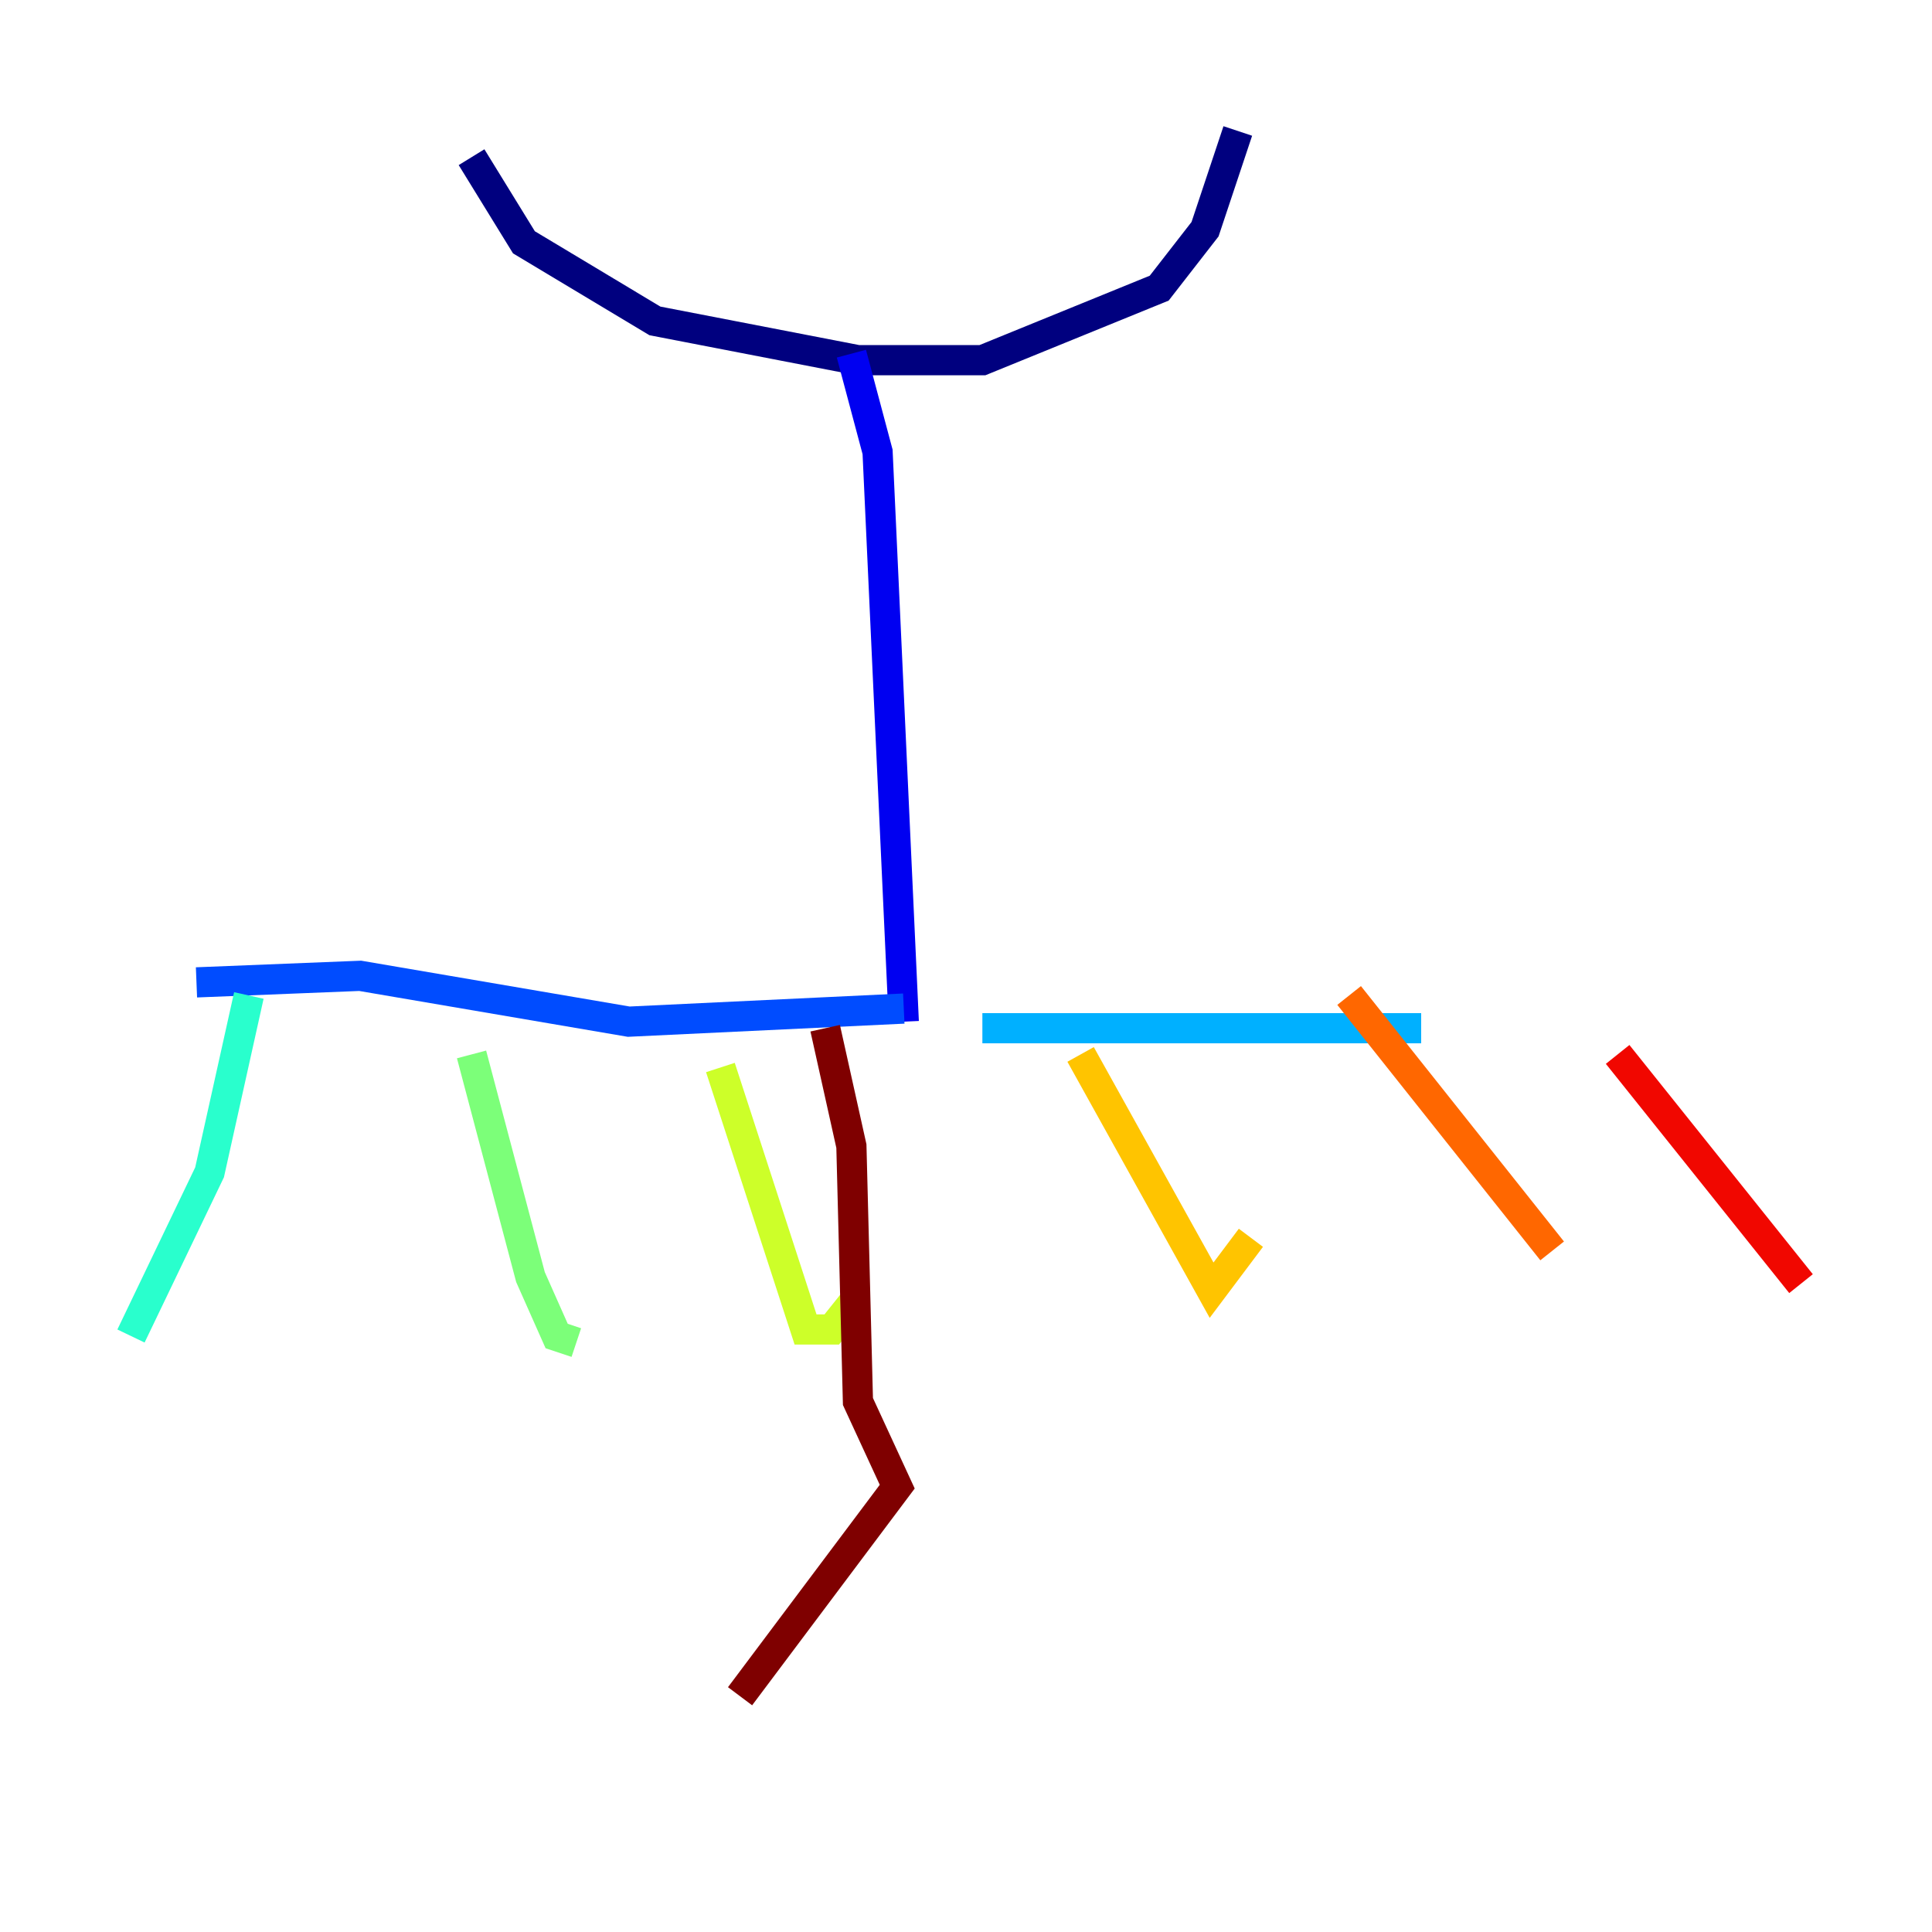 <?xml version="1.0" encoding="utf-8" ?>
<svg baseProfile="tiny" height="128" version="1.2" viewBox="0,0,128,128" width="128" xmlns="http://www.w3.org/2000/svg" xmlns:ev="http://www.w3.org/2001/xml-events" xmlns:xlink="http://www.w3.org/1999/xlink"><defs /><polyline fill="none" points="31.241,10.414 34.712,16.054 43.39,21.261 56.841,23.864 65.085,23.864 76.8,19.091 79.837,15.186 82.007,8.678" stroke="#00007f" stroke-width="2" /><polyline fill="none" points="56.407,23.43 58.142,29.939 59.878,67.688" stroke="#0000f1" stroke-width="2" /><polyline fill="none" points="59.878,66.82 41.654,67.688 23.864,64.651 13.017,65.085" stroke="#004cff" stroke-width="2" /><polyline fill="none" points="65.085,68.122 94.156,68.122" stroke="#00b0ff" stroke-width="2" /><polyline fill="none" points="16.488,65.953 13.885,77.668 8.678,88.515" stroke="#29ffcd" stroke-width="2" /><polyline fill="none" points="31.241,69.858 35.146,84.61 36.881,88.515 38.183,88.949" stroke="#7cff79" stroke-width="2" /><polyline fill="none" points="47.729,70.725 53.37,88.081 55.105,88.081 56.841,85.912" stroke="#cdff29" stroke-width="2" /><polyline fill="none" points="71.593,69.858 80.271,85.478 82.875,82.007" stroke="#ffc400" stroke-width="2" /><polyline fill="none" points="89.383,65.953 102.834,82.875" stroke="#ff6700" stroke-width="2" /><polyline fill="none" points="107.173,69.858 119.322,85.044" stroke="#f10700" stroke-width="2" /><polyline fill="none" points="54.671,68.122 56.407,75.932 56.841,92.854 59.444,98.495 49.031,112.38" stroke="#7f0000" stroke-width="2" /></svg>